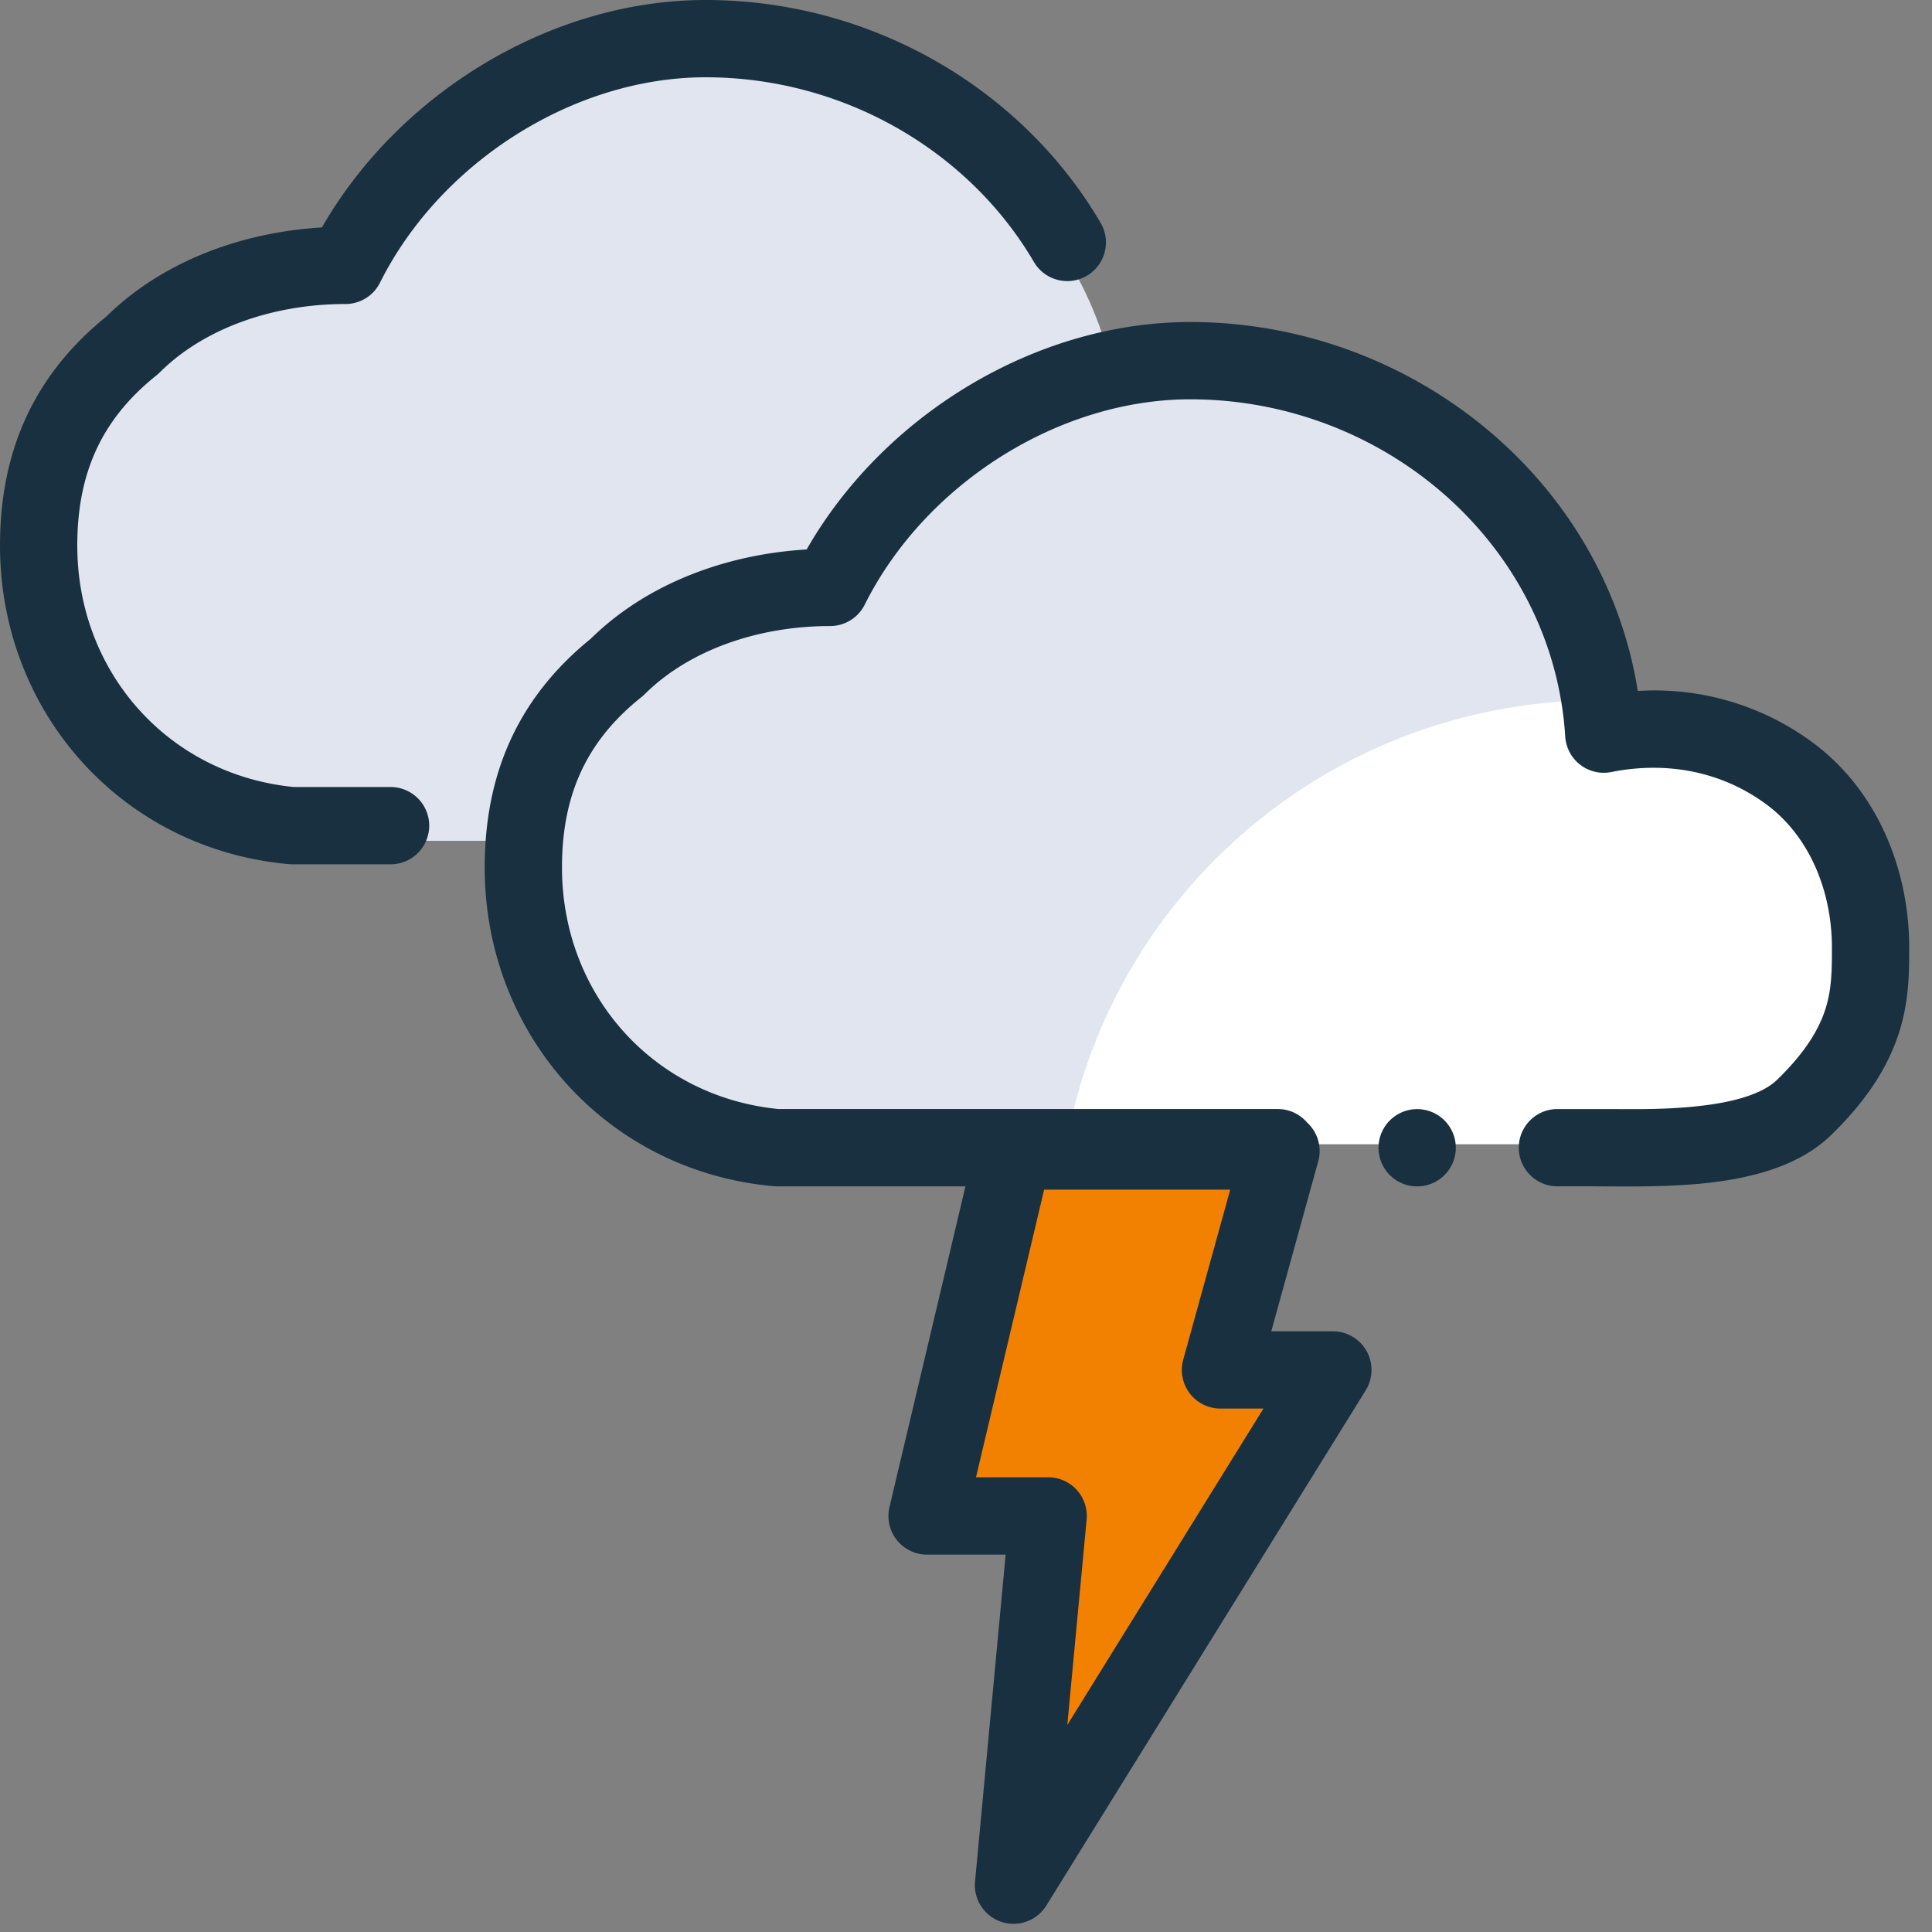 <svg width="25" height="25" viewBox="0 0 25 25" fill="none"><rect x="0" y="0" width="25" height="25" fill="#808080" stroke="none"/><g id="weather_thunder_colorful"><path fill-rule="evenodd" clip-rule="evenodd" d="M6.87 10.88H3.928C2.05 10.707.685 9.171.685 7.293c0-1.024.341-1.878 1.194-2.56.683-.683 1.708-1.025 2.732-1.025C5.464 2.002 7.342.807 9.22.807c2.475 0 4.67 1.683 5.187 4.032.324-.07.654-.107.984-.107 2.731 0 5.121 2.049 5.292 4.78.854-.17 1.707 0 2.39.512.683.513 1.024 1.366 1.024 2.22 0 .593 0 1.222-.853 2.048-.542.525-1.71.518-2.48.513H10.1c-1.878-.171-3.244-1.708-3.244-3.586 0-.115.005-.229.014-.34Z" fill="#E0E5F0" yggColor="backgroundDisabled"/><path d="M13.795 14.804h6.773l.198.001c.769.005 1.937.012 2.479-.513.853-.826.853-1.455.853-2.049 0-.853-.341-1.707-1.024-2.219-.683-.512-1.537-.683-2.39-.512a4.922 4.922 0 0 0-.049-.449 7.002 7.002 0 0 0-6.84 5.741Z" fill="#fff" yggColor="iconInverse"/><path d="m11.997 19.616 1.118-4.722h3.46l-.782 2.833h1.454l-4.132 6.667.448-4.778h-1.566Z" fill="#F28102" yggColor="backgroundWarningDefault"/><path fill-rule="evenodd" clip-rule="evenodd" d="M9.13 0c2.136 0 4.088 1.136 5.112 2.884a.5.5 0 0 1-.863.506C12.537 1.952 10.916 1 9.13 1 7.43 1 5.7 2.094 4.917 3.658a.5.5 0 0 1-.447.276c-.936 0-1.833.314-2.408.89a.512.512 0 0 1-.041.036C1.29 5.445 1 6.156 1 7.06c0 1.638 1.18 2.965 2.803 3.124h1.251a.5.5 0 1 1 0 1H3.78a.49.49 0 0 1-.045-.002C1.571 10.985 0 9.21 0 7.059 0 5.9.394 4.891 1.375 4.097c.732-.721 1.763-1.093 2.791-1.154C5.166 1.2 7.136 0 9.13 0Zm6.272 4.167c2.824 0 5.346 1.996 5.791 4.774a3.441 3.441 0 0 1 2.276.677c.842.631 1.236 1.659 1.236 2.644v.018c0 .293 0 .668-.131 1.08-.138.431-.405.868-.884 1.332-.426.412-1.059.554-1.584.614-.455.051-.928.048-1.281.046h-.043l-.145-.001h-.484a.5.5 0 1 1 0-1H20.85c.353.003.754.005 1.144-.04.489-.054.828-.171 1-.337.384-.372.548-.671.627-.917.081-.255.084-.49.084-.795 0-.741-.297-1.44-.836-1.844-.567-.426-1.283-.575-2.018-.428a.5.5 0 0 1-.597-.459c-.155-2.473-2.329-4.364-4.852-4.364-1.702 0-3.431 1.094-4.213 2.658a.5.5 0 0 1-.447.276c-.937 0-1.833.314-2.408.89a.494.494 0 0 1-.042.036c-.73.585-1.02 1.296-1.02 2.199 0 1.64 1.18 2.966 2.803 3.125h6.46c.152 0 .288.068.38.176a.498.498 0 0 1 .143.5l-.608 2.2h.797a.5.5 0 0 1 .425.764l-4.132 6.666a.5.5 0 0 1-.923-.31l.396-4.23h-1.016a.5.5 0 0 1-.487-.616l.983-4.15h-2.442c-.015 0-.03 0-.045-.002-2.163-.197-3.734-1.972-3.734-4.123 0-1.16.394-2.168 1.374-2.962.733-.721 1.764-1.093 2.792-1.154.999-1.745 2.969-2.943 4.964-2.943Zm-2.773 14.95.882-3.723h2.408l-.608 2.2a.5.5 0 0 0 .482.633h.556l-2.538 4.094.25-2.658a.5.5 0 0 0-.498-.547h-.934Zm5.709-3.765a.5.5 0 1 0 0-1 .5.5 0 0 0 0 1Z" fill="#18303F" yggColor="iconDefault"/></g></svg>